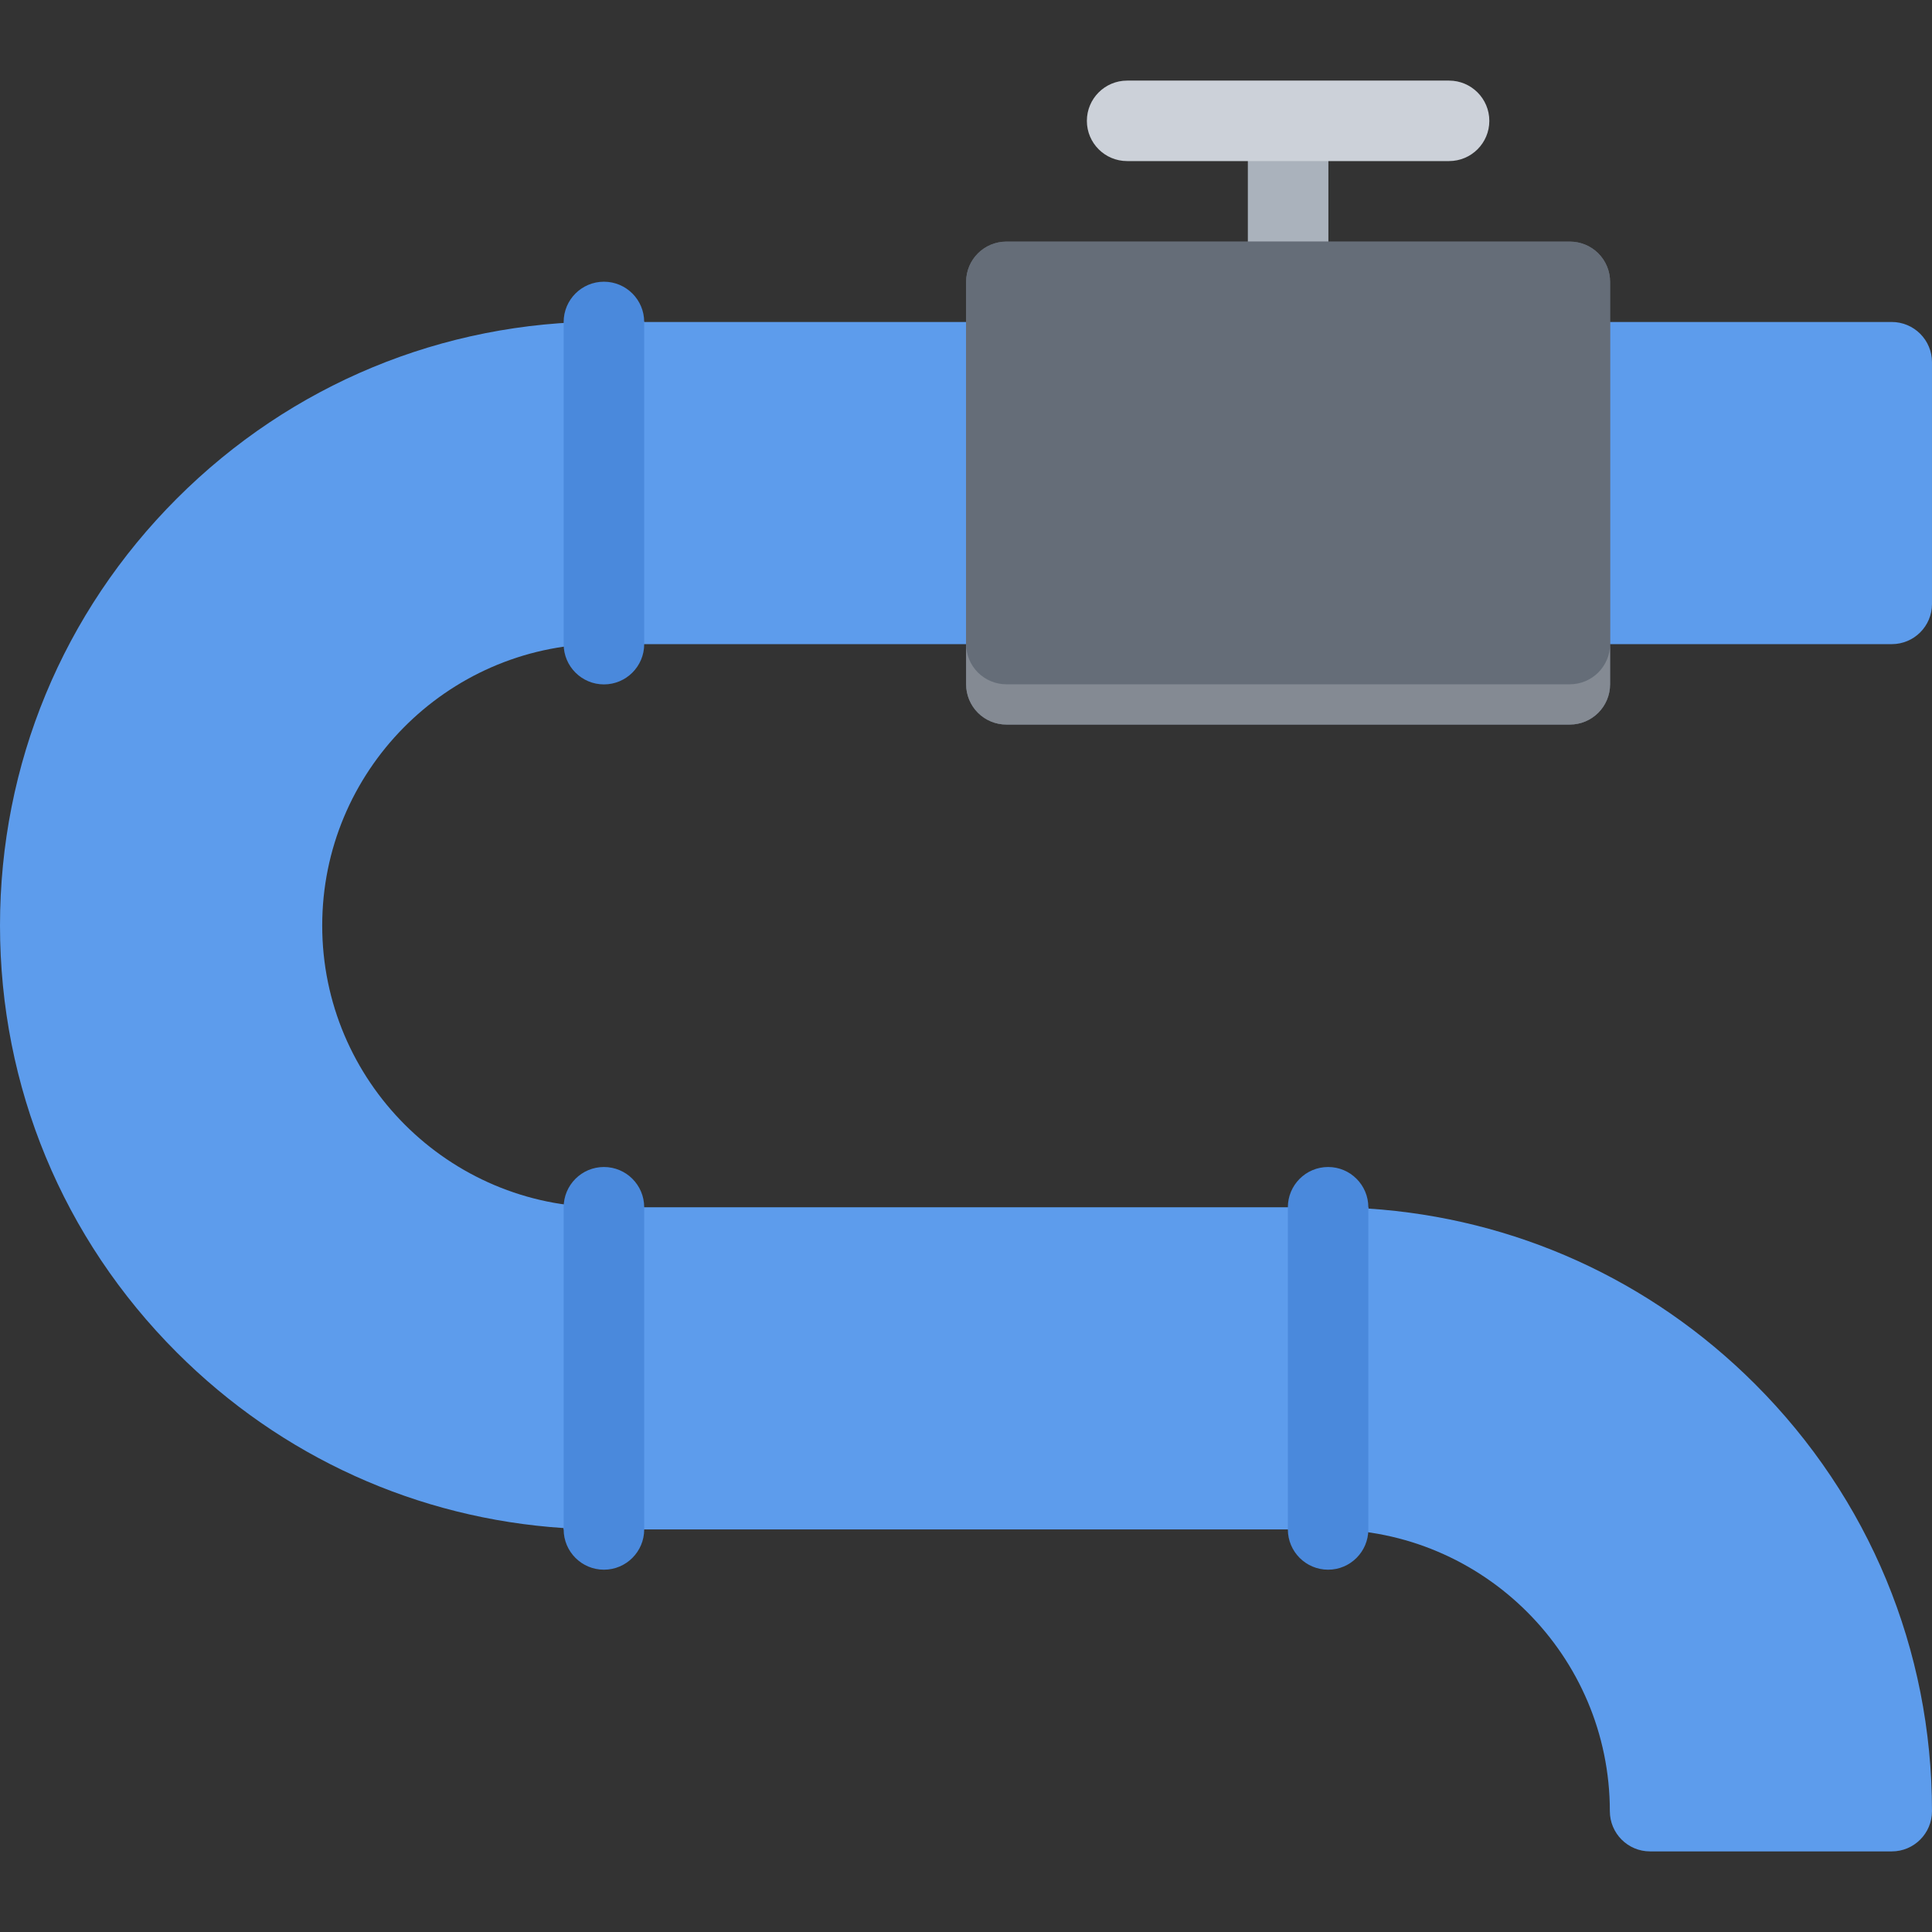 <?xml version="1.0" encoding="iso-8859-1"?>
<!-- Uploaded to: SVG Repo, www.svgrepo.com, Generator: SVG Repo Mixer Tools -->
<svg version="1.1" id="Layer_1" xmlns="http://www.w3.org/2000/svg" xmlns:xlink="http://www.w3.org/1999/xlink" 
	 viewBox="0 0 511.981 511.981" xml:space="preserve">
<rect x="0" y="0" width="511.981" height="511.981" fill="#333333" stroke="none"/>
<rect x="330.68" y="32.031" style="fill:#AAB2BC;" width="21.343" height="42.654"/>
<path style="fill:#5D9CEC;" d="M158.806,170.619c0.406,0.047,0.828,0.078,1.234,0.078h341.283c5.891,0,10.656-4.765,10.656-10.656
	v-64.06c0-2.828-1.125-5.531-3.125-7.531s-4.703-3.125-7.531-3.125H170.712v-0.094h-10.671c-42.749,0-82.935,16.64-113.167,46.873
	C16.655,162.323,0,202.524,0,245.272c0,42.733,16.655,82.934,46.874,113.152c27.702,27.702,63.763,43.982,102.496,46.514v0.359
	h10.672h10.671h181.243c41.155,0,74.654,33.498,74.654,74.653c0,5.891,4.764,10.672,10.654,10.672h64.061
	c5.891,0,10.656-4.781,10.656-10.672c0-42.749-16.641-82.935-46.873-113.152c-27.703-27.702-63.763-43.982-102.497-46.529v-0.344
	H170.712h-10.671c-41.171,0-74.654-33.498-74.654-74.653C85.387,204.508,118.214,171.291,158.806,170.619z"/>
<g>
	<path style="fill:#4A89DC;" d="M351.955,415.97c-5.891,0-10.671-4.781-10.671-10.672v-85.372c0-5.891,4.78-10.671,10.671-10.671
		c5.875,0,10.655,4.78,10.655,10.671v85.372C362.61,411.188,357.83,415.97,351.955,415.97z"/>
	<path style="fill:#4A89DC;" d="M160.041,415.97c-5.891,0-10.672-4.781-10.672-10.672v-85.372c0-5.891,4.781-10.671,10.672-10.671
		c5.89,0,10.671,4.78,10.671,10.671v85.372C170.712,411.188,165.931,415.97,160.041,415.97z"/>
	<path style="fill:#4A89DC;" d="M160.041,181.368c-5.891,0-10.672-4.781-10.672-10.671V85.325c0-5.891,4.781-10.672,10.672-10.672
		c5.89,0,10.671,4.781,10.671,10.672v85.372C170.712,176.587,165.931,181.368,160.041,181.368z"/>
</g>
<path id="SVGCleanerId_0" style="fill:#656D78;" d="M423.547,67.138c-2-2-4.719-3.109-7.547-3.109H266.693
	c-5.891,0-10.672,4.765-10.672,10.656v106.652c0,2.828,1.125,5.547,3.125,7.547s4.719,3.125,7.547,3.125H416
	c5.891,0,10.672-4.781,10.672-10.671V74.685C426.672,71.857,425.547,69.138,423.547,67.138z"/>
<g>
	<path id="SVGCleanerId_0_1_" style="fill:#656D78;" d="M423.547,67.138c-2-2-4.719-3.109-7.547-3.109H266.693
		c-5.891,0-10.672,4.765-10.672,10.656v106.652c0,2.828,1.125,5.547,3.125,7.547s4.719,3.125,7.547,3.125H416
		c5.891,0,10.672-4.781,10.672-10.671V74.685C426.672,71.857,425.547,69.138,423.547,67.138z"/>
</g>
<path style="opacity:0.2;fill:#FFFFFF;enable-background:new    ;" d="M426.672,170.666c0,5.89-4.781,10.671-10.672,10.671H266.693
	c-2.828,0-5.547-1.125-7.547-3.125s-3.125-4.719-3.125-7.546v10.671c0,2.828,1.125,5.547,3.125,7.547s4.719,3.125,7.547,3.125H416
	c5.891,0,10.672-4.781,10.672-10.671V74.685l0,0V170.666z"/>
<path style="fill:#CCD1D9;" d="M384.001,42.686h-85.31c-5.89,0-10.671-4.766-10.671-10.656s4.781-10.671,10.671-10.671h85.31
	c5.891,0,10.672,4.781,10.672,10.671S389.891,42.686,384.001,42.686z"/>
</svg>